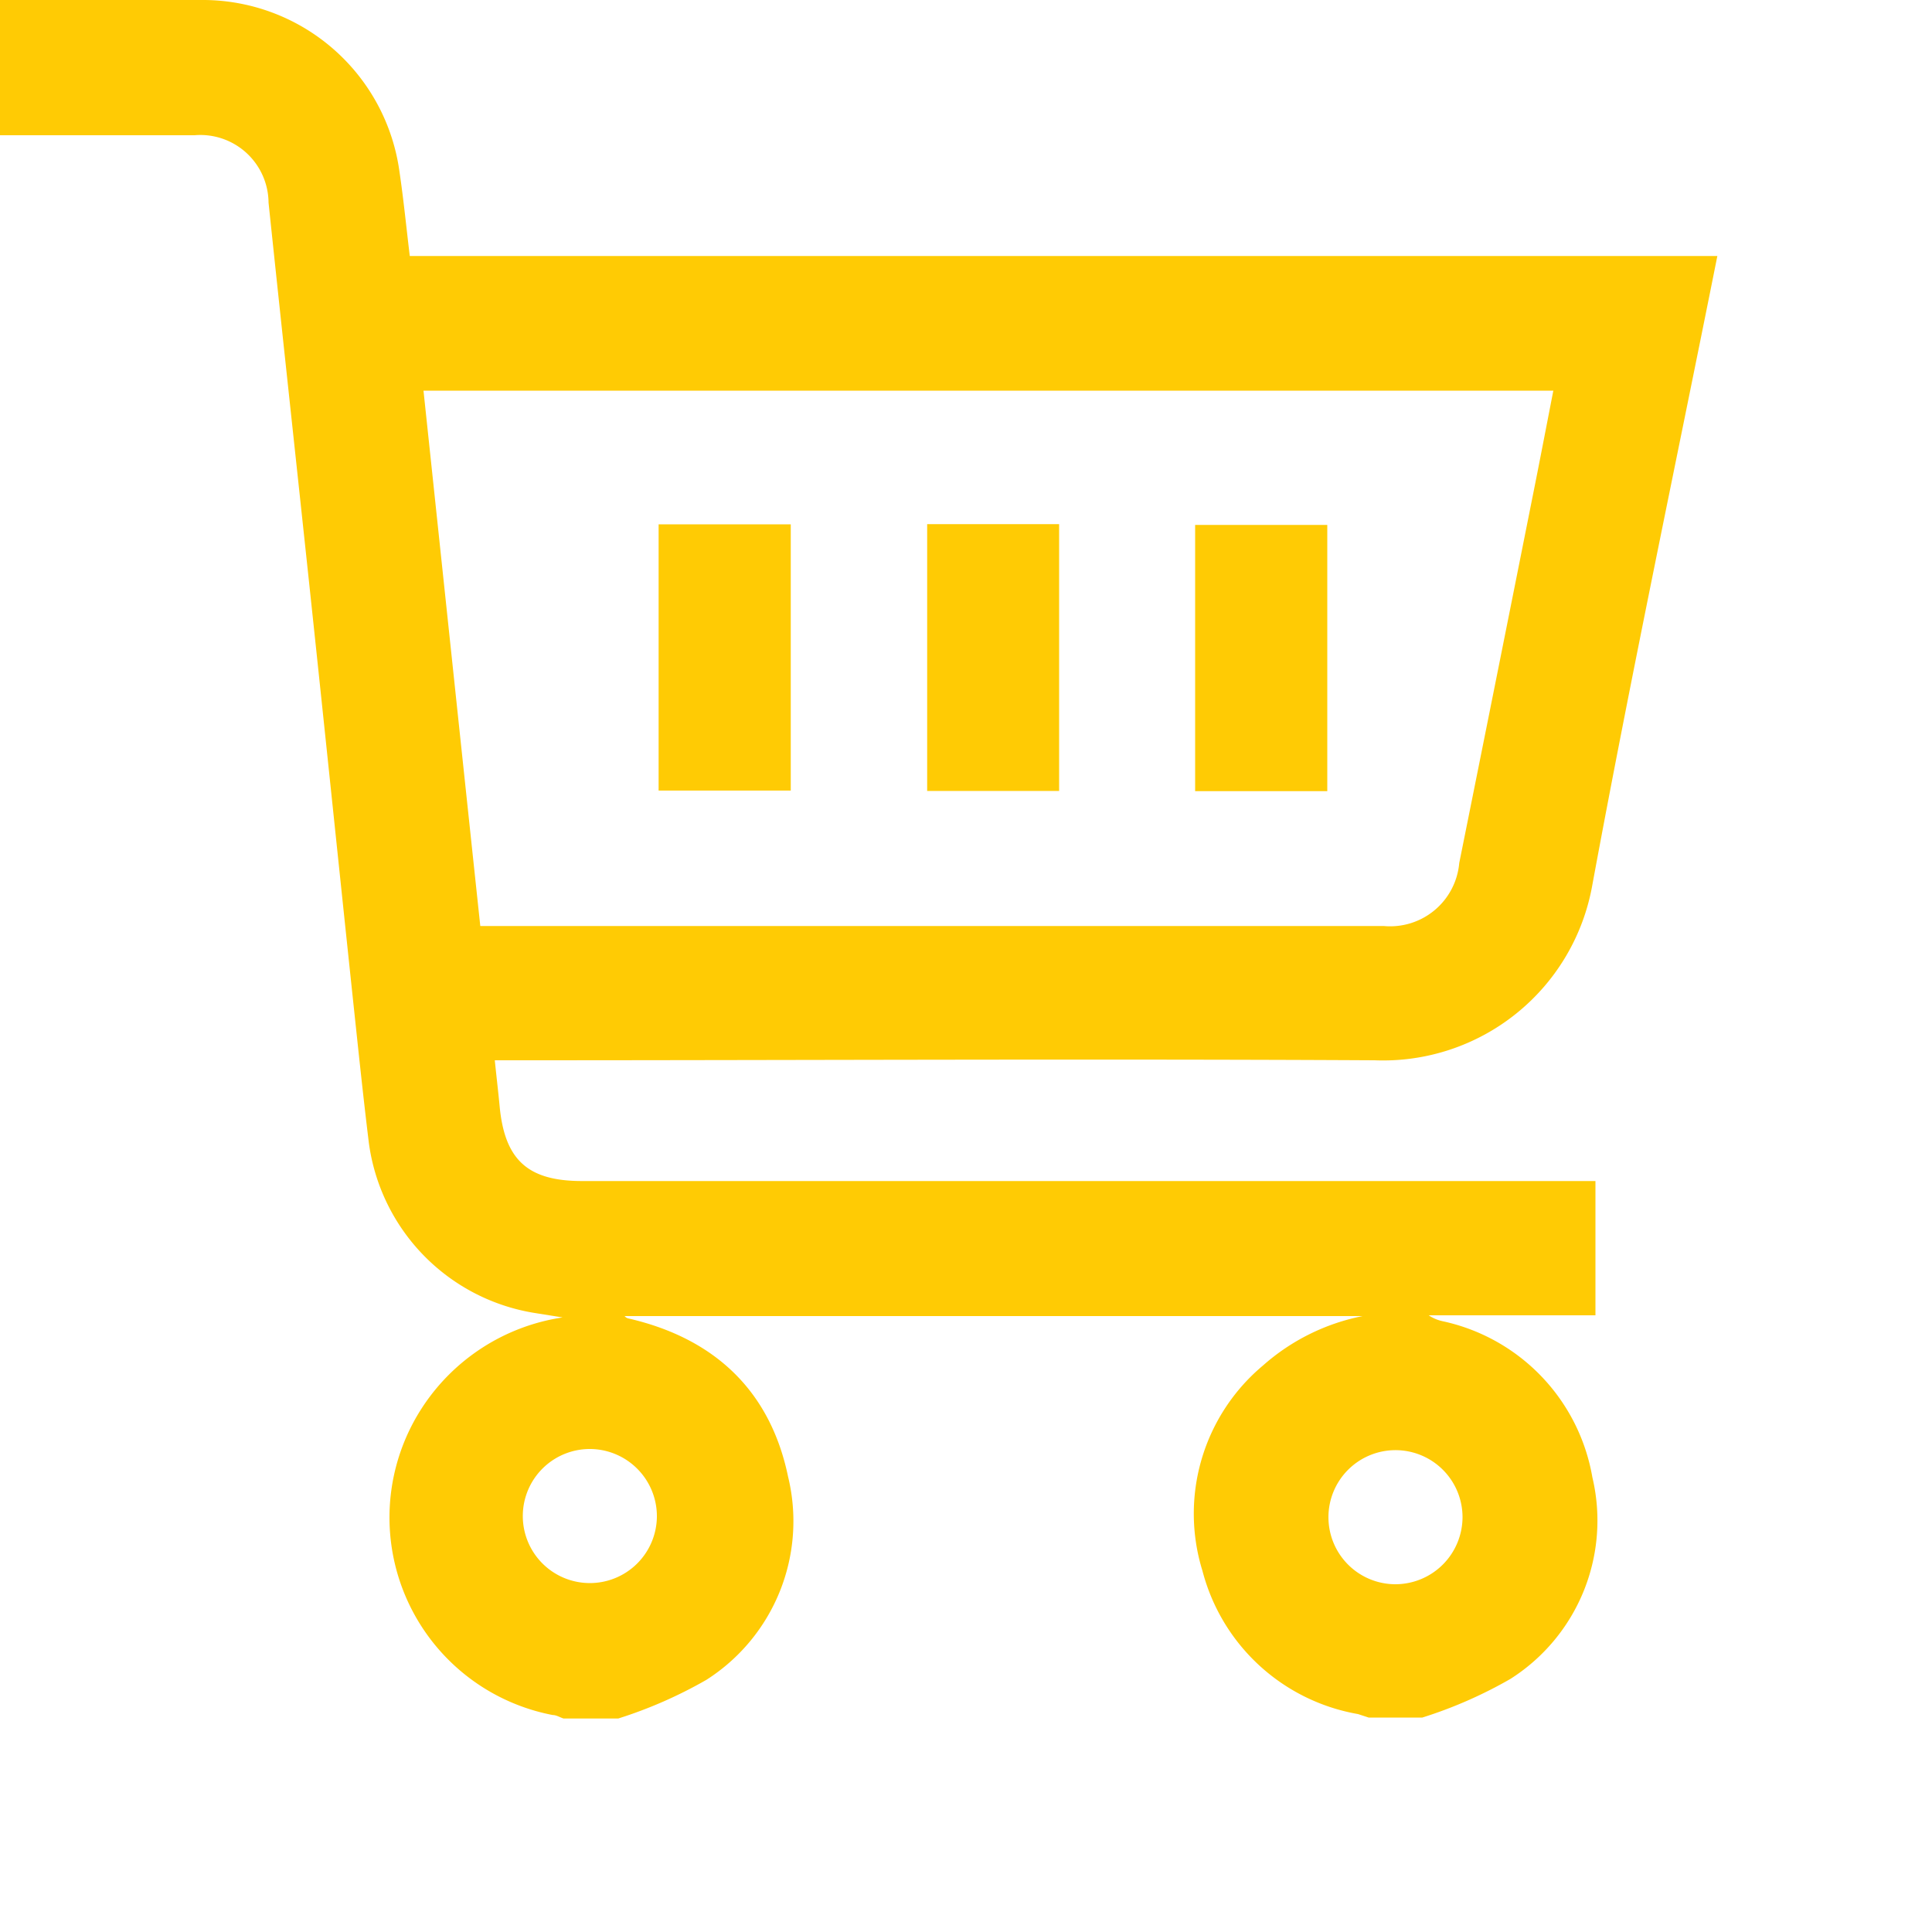 <svg version="1.0" xmlns="http://www.w3.org/2000/svg"
 width="50" height="50" viewBox="0 0 100 100"
 preserveAspectRatio="xMidYMid meet">
<defs><style>.cart-cls-1{fill:#ffcb04;}.cls-2{fill:none;}</style></defs>
<path class="cart-cls-1" d="M74.69,68.39a2.06,2.06,0,0,1-.74-.31h8.63V61.13H30.12c-2.81,0-4-1.1-4.26-3.88-.07-.74-.16-1.49-.25-2.37h1c14.84,0,29.69-.08,44.53,0A11,11,0,0,0,82.42,45.8c2-10.84,4.29-21.64,6.47-32.55H21.21c-.18-1.49-.32-2.92-.53-4.34A10.28,10.28,0,0,0,10.59,0C7.06,0,3.53,0,0,0V7H10.07a3.53,3.53,0,0,1,3.83,3.49c.72,6.88,1.47,13.75,2.2,20.62s1.43,13.63,2.15,20.44c.27,2.53.53,5.06.84,7.59a10.31,10.31,0,0,0,8.65,8.83l1.38.22a10.54,10.54,0,0,0-7.29,4.7,10.41,10.41,0,0,0,6.78,15.88c.19,0,.37.12.56.18H32a23.19,23.19,0,0,0,4.56-2,9.74,9.74,0,0,0,4.23-10.52c-.92-4.44-3.8-7.15-8.23-8.18a.36.36,0,0,1-.23-.13H70.53a11,11,0,0,0-5.16,2.56,10,10,0,0,0-3.13,10.63,10.11,10.11,0,0,0,8.05,7.41l.55.18h2.78a22.94,22.94,0,0,0,4.56-2,9.71,9.71,0,0,0,4.24-10.44A10,10,0,0,0,74.69,68.39ZM21.92,20.22H80.4c-.37,1.9-.73,3.78-1.11,5.67q-1.87,9.39-3.76,18.78a3.59,3.59,0,0,1-3.91,3.26H24.86C23.87,38.64,22.9,29.46,21.92,20.22ZM34,78.52A3.47,3.47,0,1,1,30.58,75,3.48,3.48,0,0,1,34,78.52ZM72.23,82A3.47,3.47,0,1,1,75.7,78.5,3.48,3.48,0,0,1,72.23,82Z"></path>
<rect class="cart-cls-1" x="34.09" y="27.14" width="6.84" height="13.78"></rect>
<rect class="cart-cls-1" x="47.99" y="27.13" width="6.83" height="13.81"></rect>
<rect class="cart-cls-1" x="61.86" y="27.17" width="6.84" height="13.78"></rect>
<rect class="cls-2" width="88.89" height="88.91"></rect>
</svg>
